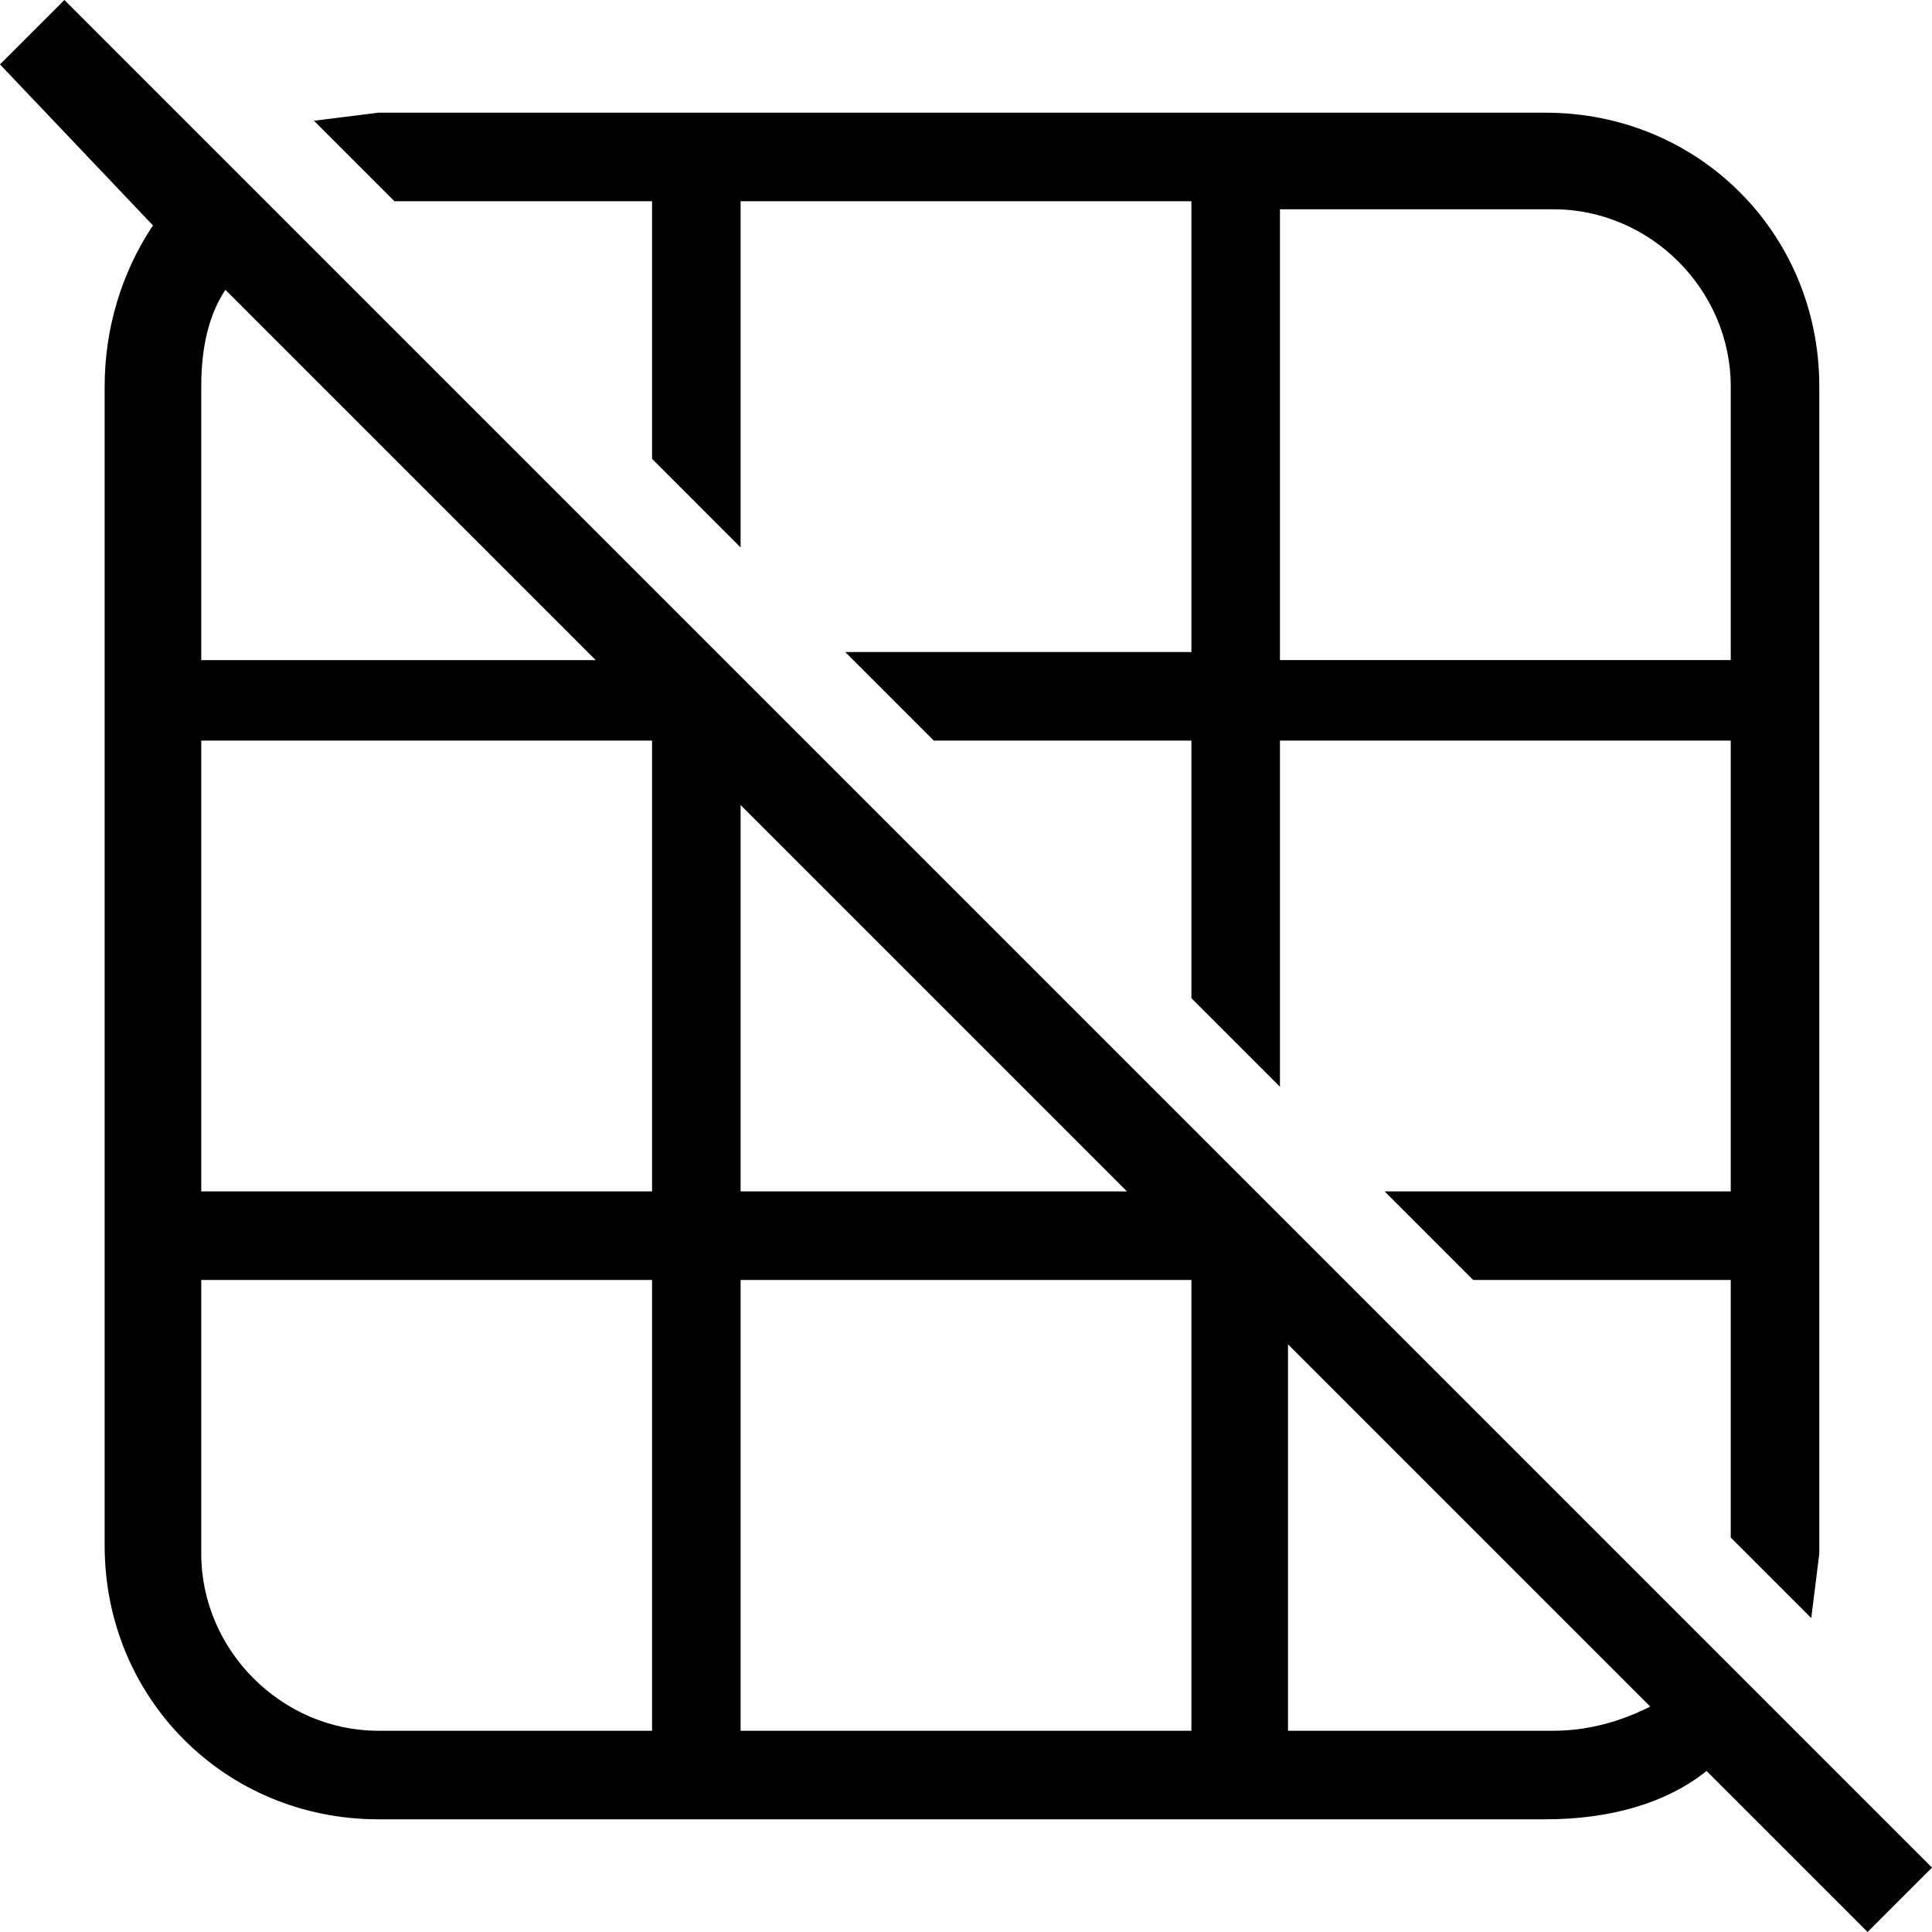 <?xml version="1.0" encoding="utf-8"?>
<!-- Generator: Adobe Illustrator 21.1.0, SVG Export Plug-In . SVG Version: 6.00 Build 0)  -->
<svg version="1.1" id="Layer_1" xmlns="http://www.w3.org/2000/svg" xmlns:xlink="http://www.w3.org/1999/xlink" x="0px" y="0px"
	 viewBox="0 0 24 24" style="enable-background:new 0 0 24 24;" xml:space="preserve">
<path d="M0,0.8L0.8,0L24,23.2L23.2,24l-2-2c-0.5,0.4-1.2,0.6-2,0.6H4.7c-1.9,0-3.4-1.5-3.4-3.4V4.8c0-0.7,0.2-1.4,0.6-2L0,0.8
	 M4.7,1.4h14.5c1.9,0,3.4,1.5,3.4,3.4v14.5l-0.1,0.8l-1-1v-3.2h-3.2l-1.1-1.1h4.3V9.2h-5.6v4.3l-1.1-1.1V9.2h-3.2l-1.1-1.1h4.3V2.5
	H9.2v4.3L8.1,5.7V2.5H4.9l-1-1L4.7,1.4 M2.5,4.8v3.4h4.9L2.8,3.6C2.6,3.9,2.5,4.3,2.5,4.8 M9.2,14.8H14L9.2,10V14.8 M15.9,21.5h3.4
	c0.4,0,0.8-0.1,1.2-0.3l-4.5-4.5V21.5 M2.5,19.3c0,1.2,1,2.2,2.2,2.2h3.4v-5.6H2.5V19.3 M8.1,9.2H2.5v5.6h5.6V9.2 M21.5,4.8
	c0-1.2-1-2.2-2.2-2.2h-3.4v5.6h5.6V4.8 M9.2,21.5h5.6v-5.6H9.2V21.5z"/>
</svg>

